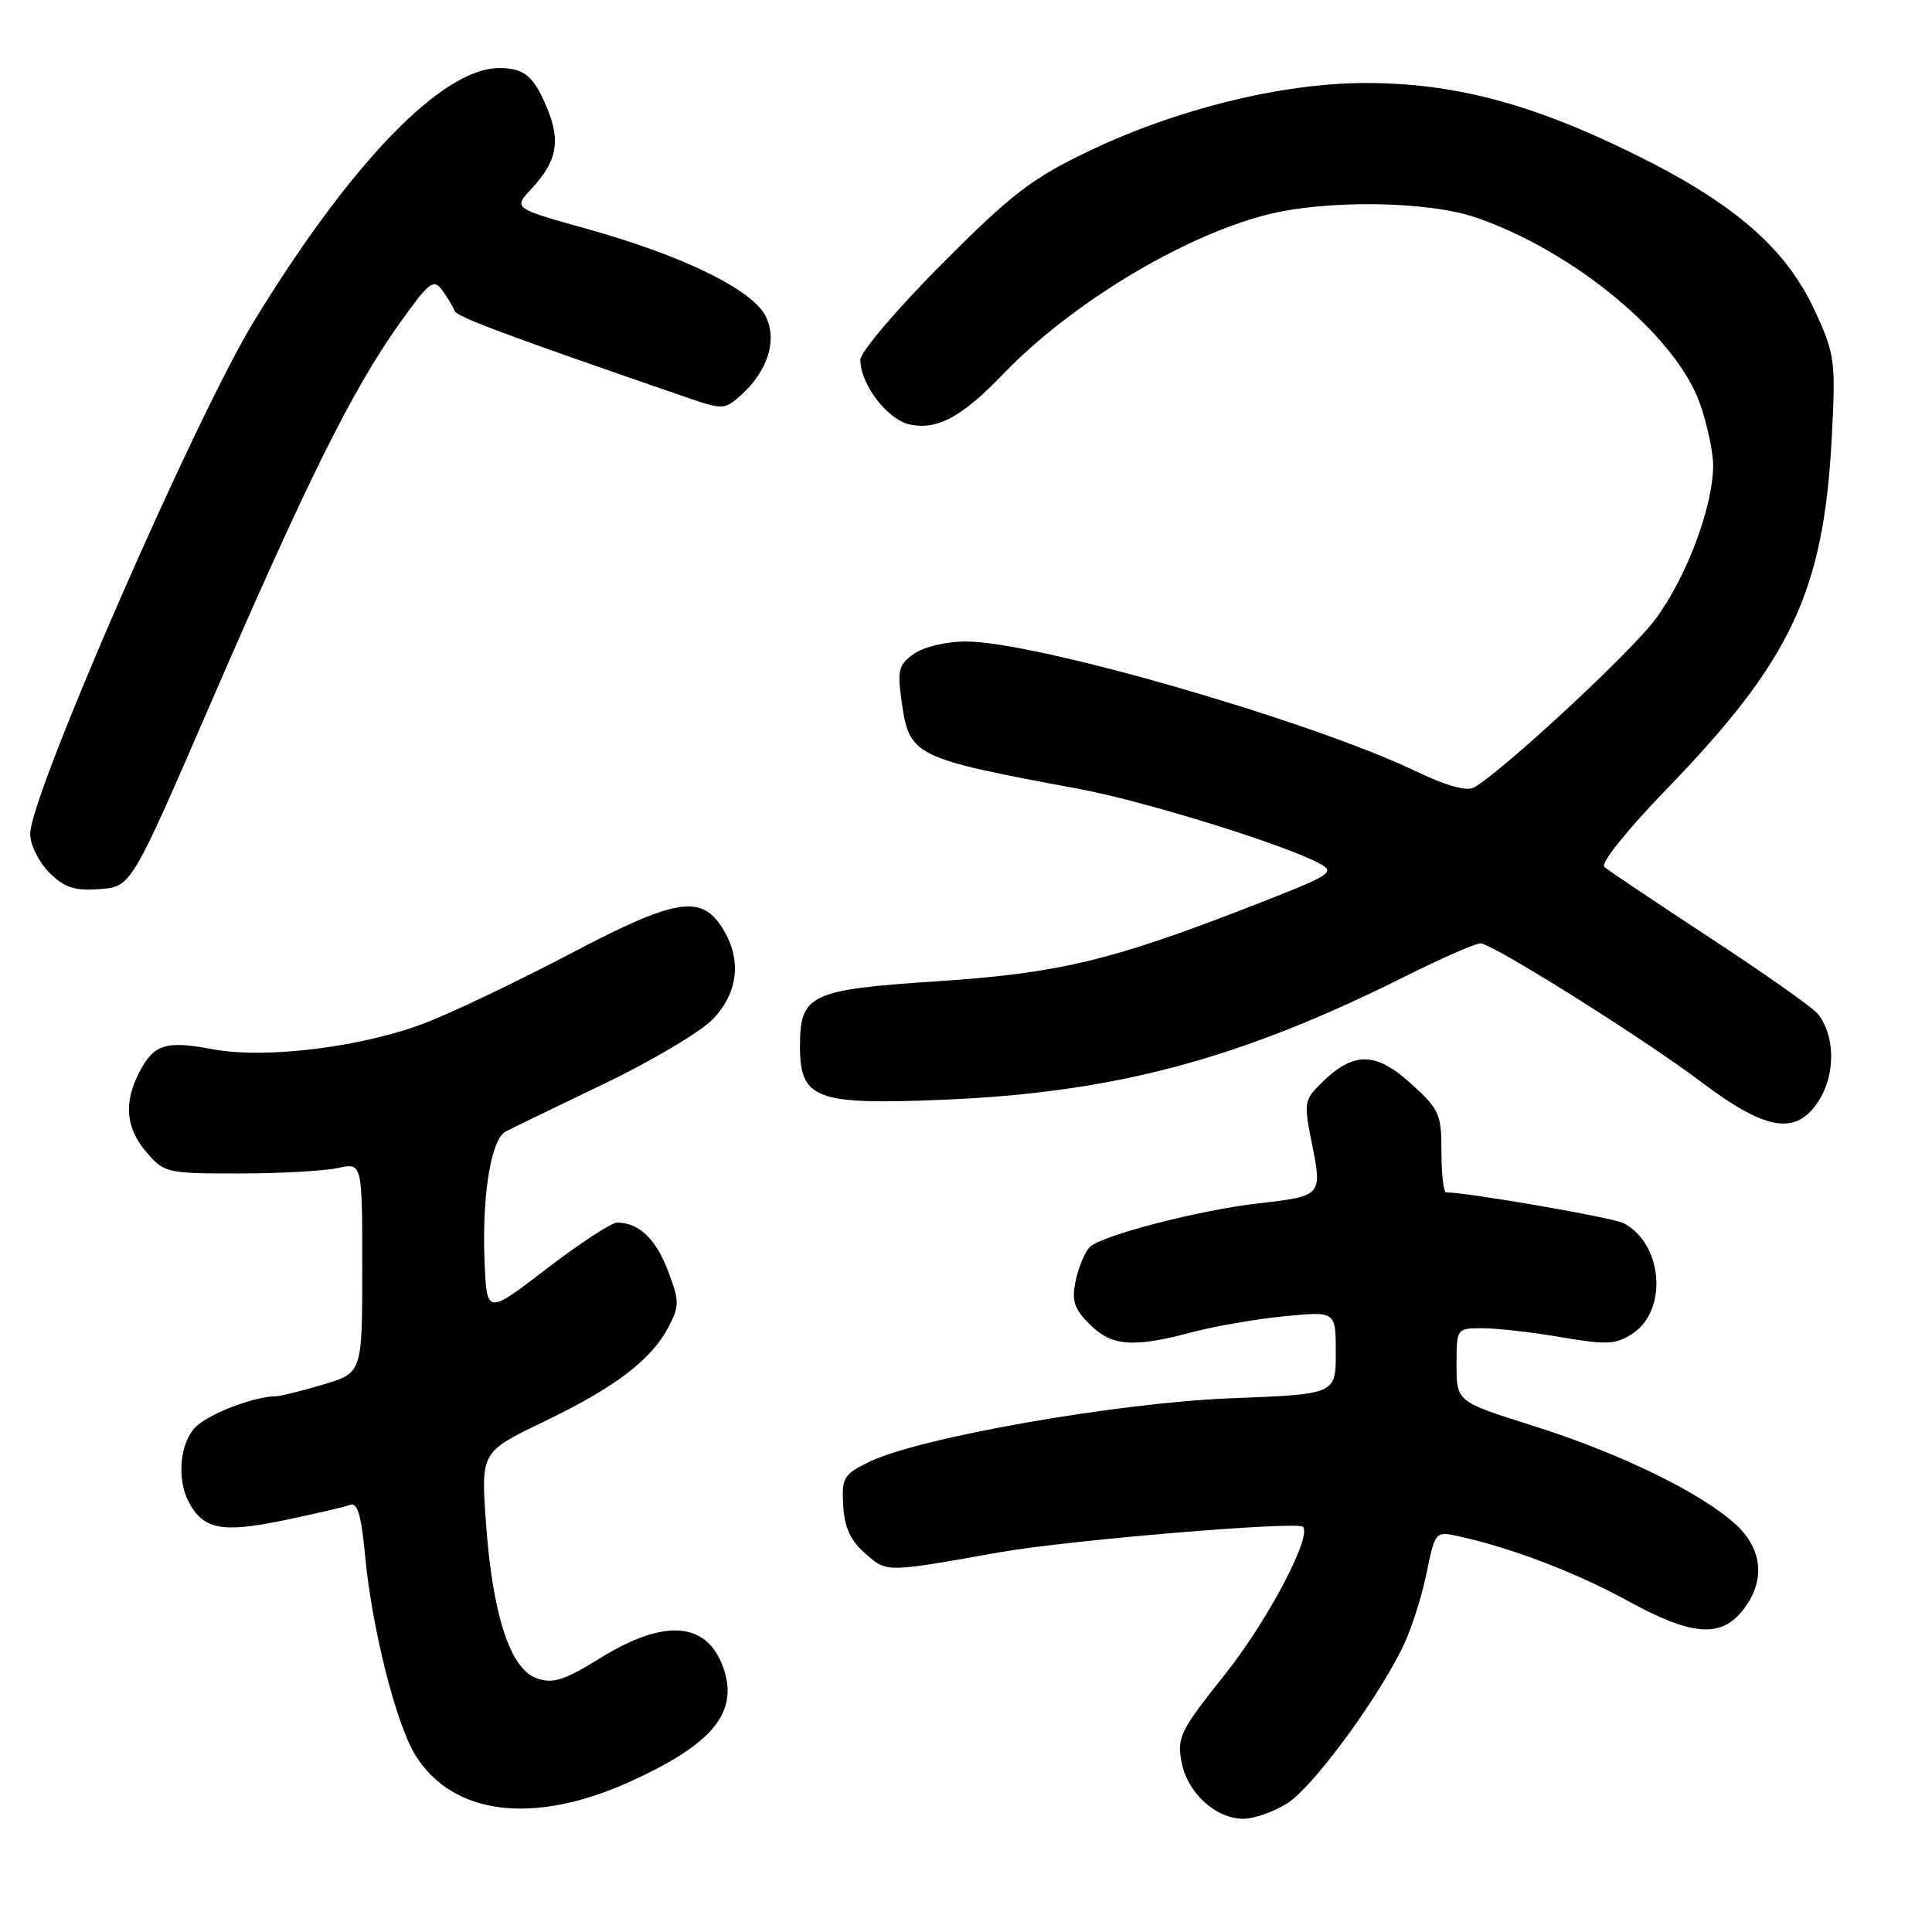 <?xml version="1.0" encoding="UTF-8" standalone="no"?>
<!DOCTYPE svg PUBLIC "-//W3C//DTD SVG 1.1//EN" "http://www.w3.org/Graphics/SVG/1.1/DTD/svg11.dtd" >
<svg xmlns="http://www.w3.org/2000/svg" xmlns:xlink="http://www.w3.org/1999/xlink" version="1.1" viewBox="0 0 256 256">
 <g >
 <path fill="currentColor"
d=" M 170.51 238.99 C 173.79 236.97 182.03 225.89 185.75 218.50 C 186.86 216.30 188.31 211.89 188.97 208.69 C 190.17 202.88 190.17 202.88 193.32 203.57 C 200.28 205.10 208.87 208.38 215.62 212.09 C 224.13 216.76 228.00 217.08 230.93 213.37 C 233.93 209.55 233.61 205.37 230.06 202.06 C 225.62 197.91 214.69 192.57 203.25 188.96 C 193.00 185.73 193.00 185.73 193.00 180.87 C 193.00 176.00 193.00 176.00 196.48 176.00 C 198.40 176.00 203.07 176.53 206.87 177.19 C 212.92 178.22 214.10 178.16 216.31 176.72 C 221.02 173.63 220.35 164.86 215.19 162.10 C 213.79 161.35 194.52 158.00 191.62 158.00 C 191.28 158.00 191.00 155.58 191.00 152.62 C 191.00 147.58 190.73 146.99 186.90 143.53 C 182.26 139.33 179.33 139.32 175.10 143.49 C 172.80 145.75 172.74 146.10 173.85 151.61 C 175.22 158.42 175.14 158.50 166.82 159.44 C 158.90 160.34 145.82 163.73 144.37 165.27 C 143.73 165.95 142.90 167.95 142.53 169.72 C 141.98 172.36 142.31 173.40 144.38 175.47 C 147.30 178.39 150.13 178.61 157.93 176.53 C 160.92 175.74 166.43 174.78 170.18 174.41 C 177.00 173.74 177.00 173.74 177.00 179.24 C 177.00 184.74 177.00 184.74 163.25 185.27 C 148.20 185.84 121.78 190.48 115.19 193.70 C 111.77 195.37 111.52 195.79 111.73 199.50 C 111.90 202.41 112.69 204.14 114.64 205.84 C 117.57 208.39 117.17 208.40 132.50 205.68 C 141.42 204.09 171.87 201.54 172.64 202.31 C 173.88 203.55 167.97 214.76 162.38 221.78 C 156.39 229.30 155.94 230.19 156.56 233.48 C 157.33 237.56 161.08 241.00 164.77 241.00 C 166.14 241.00 168.73 240.10 170.51 238.99 Z  M 83.50 236.07 C 94.43 231.12 97.90 226.89 95.86 221.02 C 93.72 214.89 88.11 214.41 79.63 219.65 C 74.74 222.67 73.28 223.14 71.11 222.38 C 67.60 221.16 65.25 213.94 64.39 201.74 C 63.73 192.38 63.73 192.38 72.12 188.35 C 81.57 183.80 86.35 180.15 88.62 175.76 C 90.04 173.02 90.03 172.36 88.50 168.37 C 86.89 164.13 84.63 162.00 81.77 162.00 C 81.02 162.00 76.83 164.75 72.45 168.10 C 64.50 174.21 64.50 174.21 64.21 167.21 C 63.84 158.45 65.06 150.95 67.01 149.93 C 67.83 149.50 73.68 146.66 80.02 143.62 C 86.35 140.58 92.86 136.72 94.47 135.03 C 97.92 131.43 98.33 126.92 95.58 122.75 C 92.79 118.51 89.31 119.14 75.59 126.36 C 68.94 129.86 60.44 133.93 56.70 135.41 C 48.36 138.71 35.24 140.37 28.13 139.02 C 21.98 137.86 20.38 138.36 18.46 142.07 C 16.36 146.15 16.66 149.49 19.42 152.69 C 21.76 155.42 22.13 155.50 31.67 155.49 C 37.07 155.49 42.96 155.16 44.75 154.77 C 48.00 154.05 48.00 154.05 48.00 167.99 C 48.00 181.92 48.00 181.92 42.82 183.46 C 39.97 184.31 37.16 185.00 36.57 185.01 C 33.73 185.02 27.66 187.34 25.94 189.06 C 23.83 191.17 23.39 195.99 25.02 199.04 C 26.96 202.67 29.40 203.14 37.52 201.47 C 41.69 200.60 45.69 199.67 46.40 199.40 C 47.36 199.03 47.88 200.80 48.38 206.16 C 49.26 215.65 52.47 228.41 55.02 232.54 C 59.98 240.55 70.69 241.88 83.50 236.07 Z  M 241.06 145.75 C 243.25 142.25 243.15 137.09 240.83 134.30 C 240.13 133.46 233.70 128.93 226.53 124.23 C 219.36 119.53 213.08 115.32 212.58 114.87 C 212.05 114.40 215.57 110.01 220.80 104.60 C 237.36 87.49 241.65 78.36 242.72 57.95 C 243.25 47.89 243.13 46.97 240.58 41.40 C 236.72 32.94 229.95 27.03 216.59 20.44 C 203.00 13.73 192.69 11.00 180.97 11.00 C 169.88 11.00 155.84 14.46 144.13 20.09 C 136.69 23.67 134.02 25.72 124.75 35.03 C 118.84 40.97 114.00 46.66 114.00 47.67 C 114.01 50.97 117.66 55.70 120.64 56.27 C 124.30 56.97 127.46 55.24 133.00 49.49 C 141.89 40.26 156.53 31.40 167.70 28.49 C 175.57 26.44 189.19 26.61 195.63 28.84 C 208.65 33.34 222.13 44.56 225.26 53.50 C 226.22 56.25 227.01 59.92 227.00 61.66 C 227.00 67.22 223.31 76.91 219.16 82.29 C 215.56 86.94 199.09 102.18 195.32 104.34 C 194.36 104.89 191.64 104.13 187.51 102.15 C 173.47 95.45 137.22 85.00 127.99 85.00 C 125.41 85.00 122.44 85.70 121.13 86.62 C 119.08 88.06 118.88 88.78 119.46 92.87 C 120.49 100.21 120.96 100.44 143.00 104.54 C 151.49 106.12 169.77 111.77 174.61 114.30 C 177.09 115.60 176.78 115.80 165.31 120.26 C 147.14 127.32 140.17 128.97 124.09 130.03 C 107.35 131.13 106.00 131.77 106.00 138.63 C 106.00 145.63 108.08 146.42 124.80 145.73 C 147.63 144.80 164.16 140.40 186.23 129.36 C 191.03 126.96 195.50 125.00 196.16 125.00 C 197.71 125.00 217.78 137.59 225.48 143.41 C 234.11 149.91 238.08 150.51 241.06 145.75 Z  M 28.00 93.00 C 40.62 63.88 46.64 51.74 52.77 43.10 C 56.91 37.28 57.43 36.87 58.62 38.49 C 59.34 39.48 60.06 40.69 60.23 41.19 C 60.49 41.97 67.17 44.46 91.22 52.74 C 95.72 54.29 96.04 54.27 98.11 52.43 C 101.76 49.18 103.06 45.01 101.42 41.84 C 99.60 38.32 90.36 33.83 77.75 30.32 C 68.01 27.60 68.01 27.60 70.39 25.05 C 73.79 21.42 74.32 18.71 72.51 14.36 C 70.72 10.07 69.49 9.04 66.21 9.02 C 58.68 8.96 46.58 21.43 33.68 42.52 C 25.87 55.30 4.00 105.37 4.00 110.49 C 4.00 111.93 5.12 114.21 6.51 115.60 C 8.54 117.63 9.83 118.05 13.21 117.81 C 17.39 117.50 17.39 117.50 28.00 93.00 Z "/>
</g>
</svg>